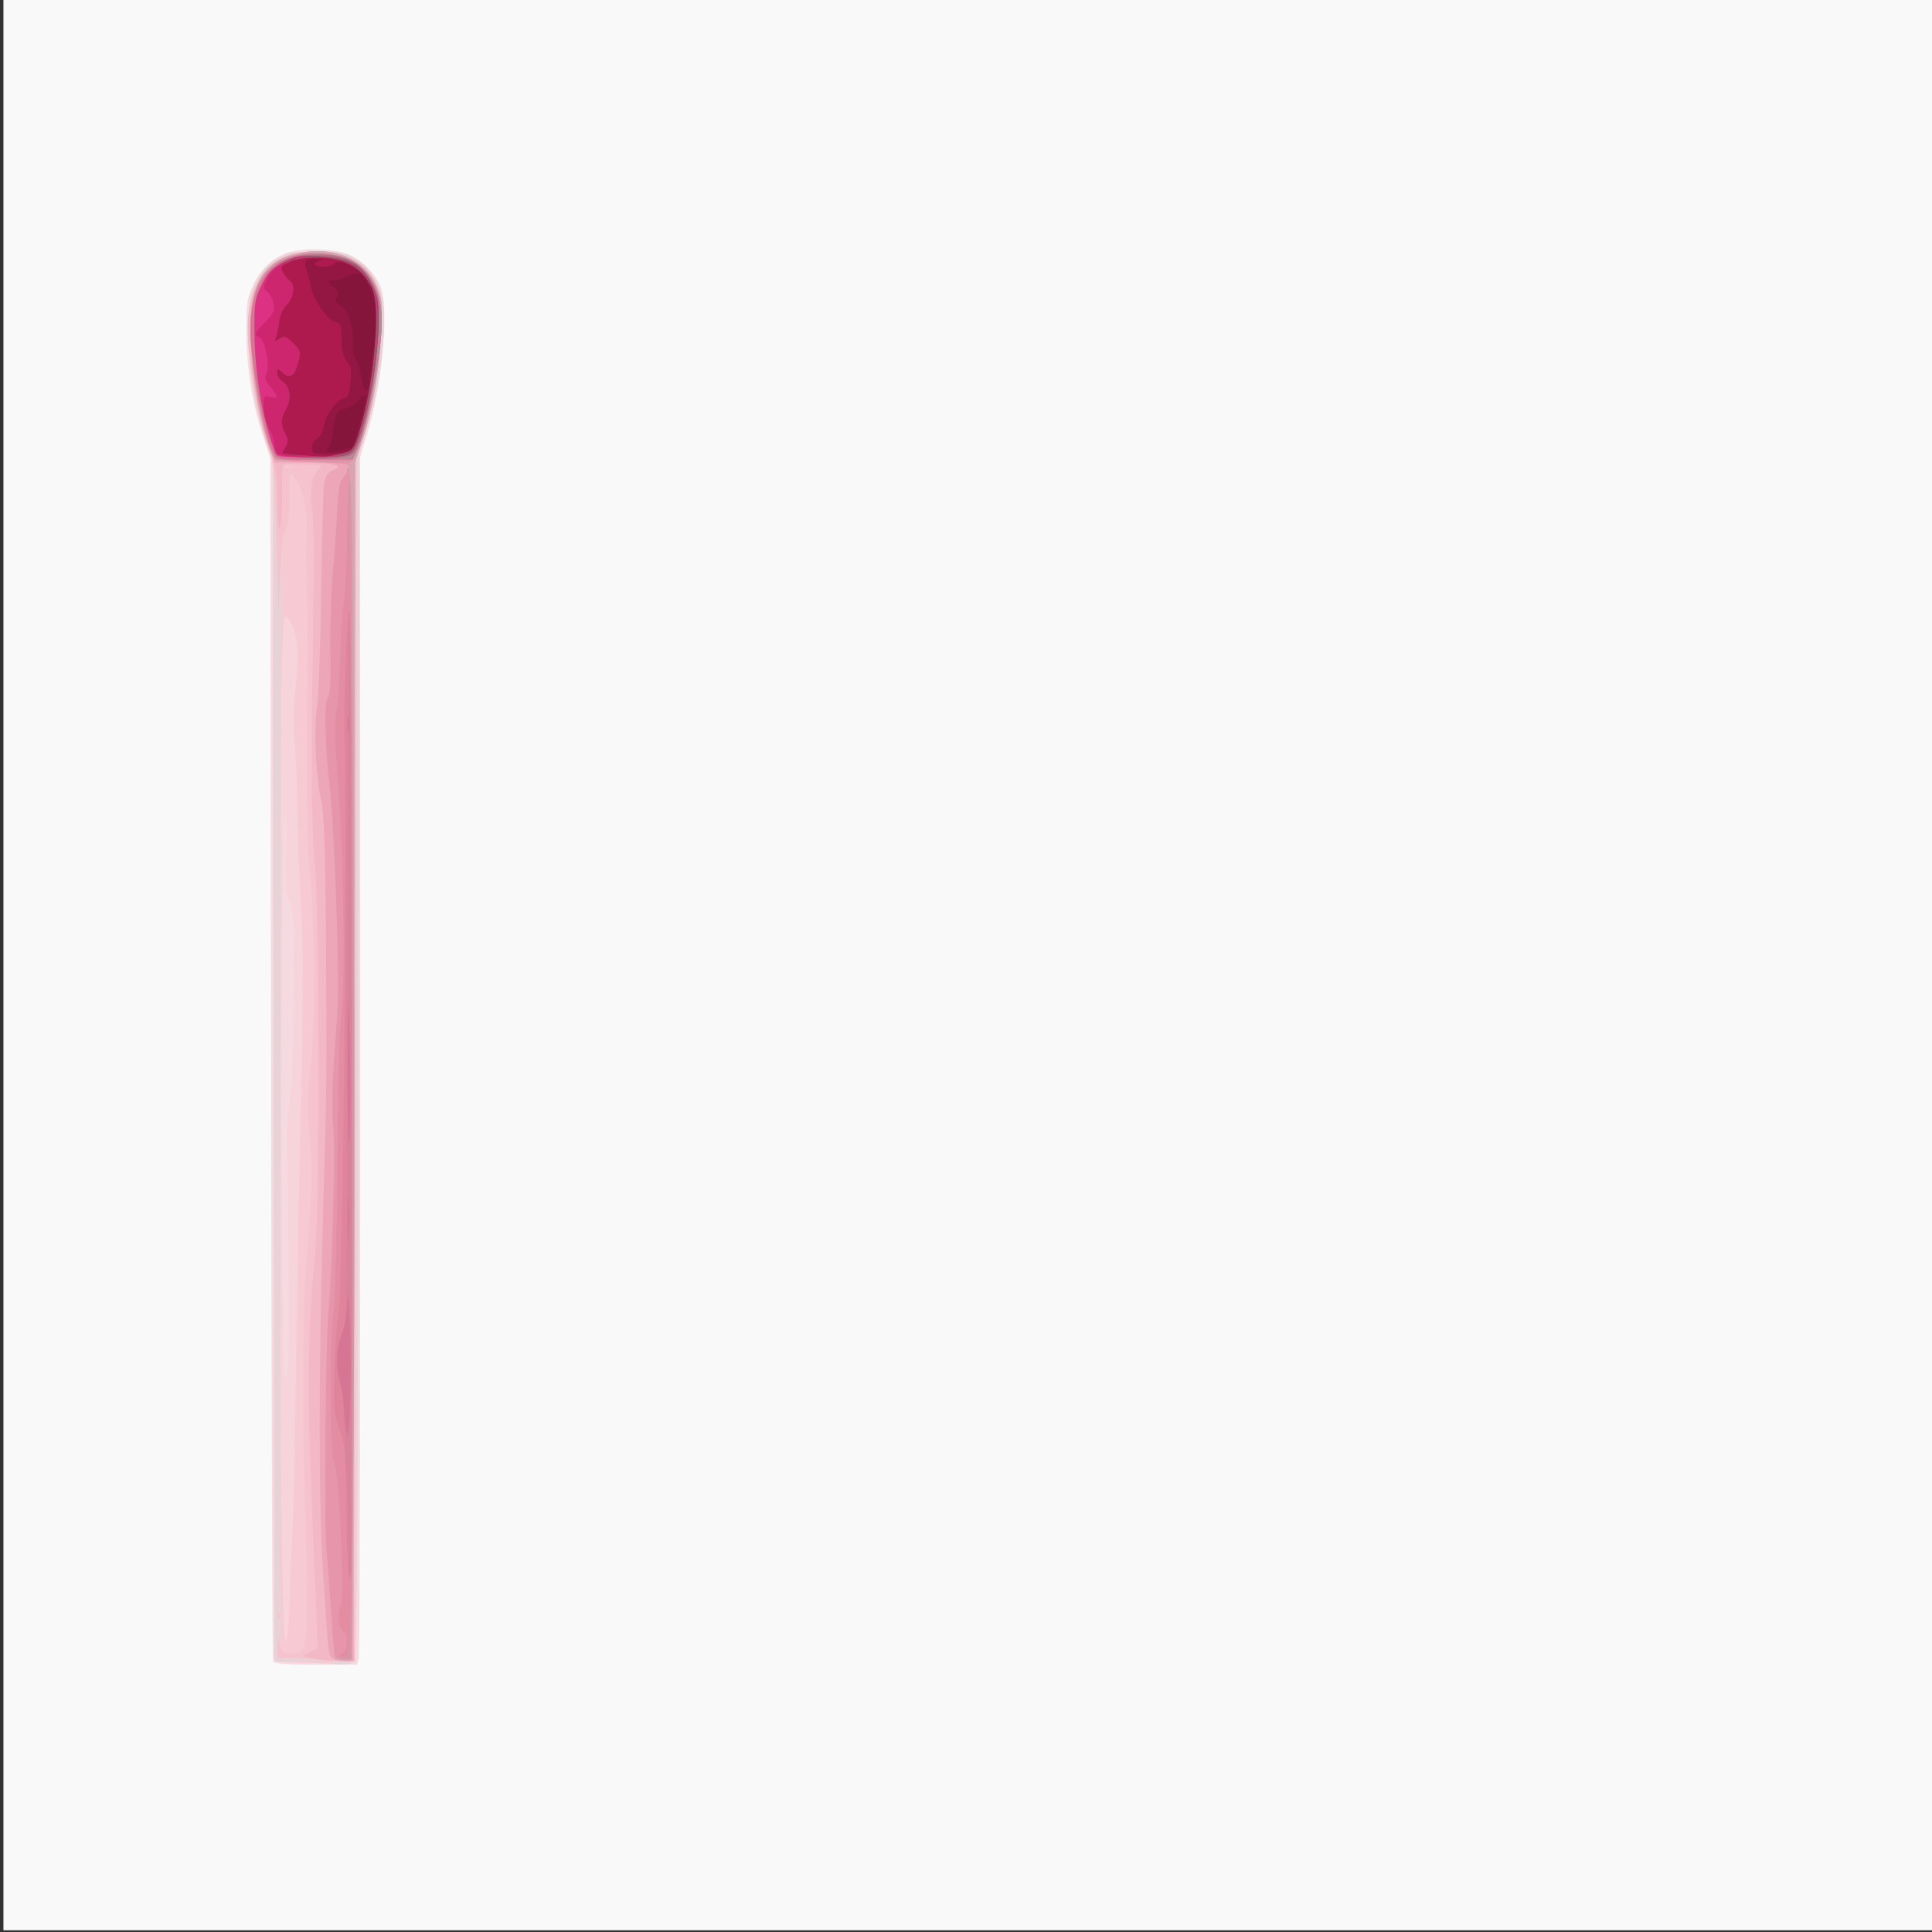 <?xml version="1.0" encoding="UTF-8" standalone="no"?>
<!-- Created with Inkscape (http://www.inkscape.org/) -->

<svg
   xmlns:dc="http://purl.org/dc/elements/1.1/"
   xmlns:cc="http://creativecommons.org/ns#"
   xmlns:rdf="http://www.w3.org/1999/02/22-rdf-syntax-ns#"
   xmlns:svg="http://www.w3.org/2000/svg"
   xmlns="http://www.w3.org/2000/svg"
   xmlns:sodipodi="http://sodipodi.sourceforge.net/DTD/sodipodi-0.dtd"
   xmlns:inkscape="http://www.inkscape.org/namespaces/inkscape"
   version="1.1"
   id="svg4528"
   width="230.4"
   height="230.4"
   viewBox="0 0 230.4 230.4"
   sodipodi:docname="tantos_1.svg"
   inkscape:version="0.92.4 (5da689c313, 2019-01-14)">
  <rect x="0" y="0" width="230.4" height="230.4" fill="#333333" stroke="none"/>
  <defs
     id="defs4532" />
  <sodipodi:namedview
     pagecolor="#ffffff"
     bordercolor="#666666"
     borderopacity="1"
     objecttolerance="10"
     gridtolerance="10"
     guidetolerance="10"
     inkscape:pageopacity="0"
     inkscape:pageshadow="2"
     inkscape:window-width="1920"
     inkscape:window-height="1000"
     id="namedview4530"
     showgrid="false"
     inkscape:zoom="4.8798076"
     inkscape:cx="7.2076192"
     inkscape:cy="252.1287"
     inkscape:window-x="-11"
     inkscape:window-y="-11"
     inkscape:window-maximized="1"
     inkscape:current-layer="svg4528" />
  <path
     inkscape:connector-curvature="0"
     id="path5127"
     d="M 0.41,114.995 V -0.205 h 115.2 115.2 V 114.995 v 115.2 h -115.2 H 0.41 Z"
     style="fill:#f9f9f9;stroke-width:0.32" />
  <path
     inkscape:connector-curvature="0"
     id="path5125"
     d="m 32.559,198.115 c -0.083,-0.22 -0.191,-32.584 -0.24,-71.92 l -0.089,-71.52 -0.883,-2.72 c -1.295,-3.988 -1.928,-7.98 -1.954,-12.32 -0.02,-3.387 0.067,-4.039 0.738,-5.522 0.876,-1.937 2.333,-3.346 4.092,-3.955 1.798,-0.622 5.419,-0.554 7.207,0.136 1.797,0.694 3.61,2.596 4.077,4.279 0.858,3.088 6.4e-4,11.538 -1.755,17.305 l -0.804,2.643 0.017,71.2 c 0.009,39.16 -0.074,71.559 -0.184,71.997 l -0.2,0.797 h -4.935 c -3.654,0 -4.975,-0.104 -5.086,-0.4 z"
     style="fill:#f5dae1;stroke-width:0.32" />
  <path
     inkscape:connector-curvature="0"
     id="path5123"
     d="m 36.33,198.276 c -2.566,-0.073 -3.597,-0.214 -3.591,-0.492 0.005,-0.214 -0.041,-32.43 -0.103,-71.59 l -0.112,-71.2 -0.84,-2.439 c -1.306,-3.794 -1.945,-7.929 -1.971,-12.761 -0.022,-4.116 0.02,-4.407 0.881,-6.16 0.701,-1.428 1.239,-2.038 2.4,-2.72 1.363,-0.801 1.782,-0.88 4.696,-0.88 2.714,0 3.406,0.11 4.56,0.726 1.601,0.855 2.773,2.509 3.308,4.666 0.71,2.864 -0.25,11.004 -1.893,16.048 l -0.834,2.56 -0.092,71.809 c -0.067,52.337 -0.189,71.926 -0.449,72.24 -0.197,0.237 -0.808,0.4 -1.359,0.363 -0.55,-0.038 -2.621,-0.114 -4.601,-0.17 z M 34.431,151.264 c -0.063,-6.132 -0.147,-12.661 -0.188,-14.509 -0.041,-1.848 0.102,-4.512 0.317,-5.92 0.221,-1.446 0.43,-6.666 0.48,-12 0.081,-8.565 0.033,-9.601 -0.515,-11.174 -0.51,-1.466 -0.579,-2.357 -0.442,-5.76 0.089,-2.214 0.073,-4.53 -0.036,-5.146 -0.314,-1.775 -0.529,23.759 -0.399,47.36 0.098,17.838 0.186,21.312 0.508,19.949 0.279,-1.184 0.357,-4.807 0.275,-12.8 z"
     style="fill:#f7d4db;stroke-width:0.32" />
  <path
     inkscape:connector-curvature="0"
     id="path5121"
     d="m 36.33,198.276 c -2.566,-0.073 -3.597,-0.214 -3.591,-0.492 0.005,-0.214 -0.041,-32.43 -0.103,-71.59 l -0.112,-71.2 -0.84,-2.439 c -1.306,-3.794 -1.945,-7.929 -1.971,-12.761 -0.022,-4.116 0.02,-4.407 0.881,-6.16 0.701,-1.428 1.239,-2.038 2.4,-2.72 1.363,-0.801 1.782,-0.88 4.696,-0.88 2.714,0 3.406,0.11 4.56,0.726 1.601,0.855 2.773,2.509 3.308,4.666 0.71,2.864 -0.25,11.004 -1.893,16.048 l -0.834,2.56 -0.092,71.809 c -0.067,52.337 -0.189,71.926 -0.449,72.24 -0.197,0.237 -0.808,0.4 -1.359,0.363 -0.55,-0.038 -2.621,-0.114 -4.601,-0.17 z m -1.793,-7.278 c 0.049,-2.29 0.183,-5.747 0.297,-7.683 0.115,-1.936 0.251,-6.328 0.304,-9.76 0.361,-23.616 0.505,-31.973 0.649,-37.6 0.39,-15.215 0.416,-23.38 0.089,-28.32 -0.192,-2.904 -0.376,-7.8 -0.409,-10.88 -0.033,-3.08 -0.178,-6.86 -0.323,-8.4 -0.172,-1.835 -0.124,-4.165 0.142,-6.765 0.439,-4.303 0.197,-6.359 -0.919,-7.831 -0.557,-0.735 -0.579,-0.553 -0.784,6.72 -0.275,9.718 -0.275,83.755 -3.07e-4,101.849 0.149,9.783 0.311,13.823 0.539,13.416 0.179,-0.321 0.366,-2.457 0.415,-4.746 z"
     style="fill:#f6c9d3;stroke-width:0.32" />
  <path
     inkscape:connector-curvature="0"
     id="path5119"
     d="m 39.46,198.208 c -0.263,-0.166 -1.852,-0.213 -3.6,-0.107 -2.563,0.156 -3.128,0.11 -3.121,-0.258 0.005,-0.247 -0.041,-32.488 -0.103,-71.648 l -0.112,-71.2 -0.84,-2.439 c -1.306,-3.794 -1.945,-7.929 -1.971,-12.761 -0.022,-4.116 0.02,-4.407 0.881,-6.16 0.701,-1.428 1.239,-2.038 2.4,-2.72 1.363,-0.801 1.782,-0.88 4.696,-0.88 2.714,0 3.406,0.11 4.56,0.726 1.601,0.855 2.773,2.509 3.308,4.666 0.71,2.864 -0.25,11.004 -1.893,16.048 l -0.834,2.56 -0.092,71.809 c -0.067,52.337 -0.189,71.926 -0.449,72.24 -0.408,0.492 -2.128,0.567 -2.83,0.124 z m -4.25,-0.553 c -0.308,-0.081 -0.812,-0.081 -1.12,0 -0.308,0.081 -0.056,0.146 0.56,0.146 0.616,0 0.868,-0.066 0.56,-0.146 z m 0.72,-0.732 c 0.699,-0.441 0.854,-4.967 0.514,-15.048 -0.417,-12.366 -0.385,-25.366 0.075,-31.04 0.705,-8.694 0.782,-11.591 0.409,-15.408 -0.303,-3.098 -0.276,-4.558 0.158,-8.64 0.561,-5.276 0.458,-17.431 -0.201,-23.604 -0.294,-2.762 -0.359,-9.215 -0.245,-24.508 0.024,-3.168 -0.009,-7.416 -0.073,-9.44 -0.064,-2.024 -0.059,-4.688 0.011,-5.92 0.137,-2.428 -0.515,-5.182 -1.537,-6.491 -0.557,-0.714 -0.57,-0.652 -0.561,2.651 0.007,2.668 -0.092,3.444 -0.471,3.679 -0.424,0.262 -0.49,8.093 -0.567,66.779 -0.048,36.565 -0.017,66.666 0.07,66.892 0.183,0.477 1.718,0.539 2.417,0.098 z M 34.563,55.602 c -0.106,-0.106 -0.382,-0.118 -0.613,-0.025 -0.255,0.102 -0.179,0.178 0.193,0.193 0.337,0.014 0.526,-0.062 0.42,-0.168 z"
     style="fill:#e7d3d7;stroke-width:0.32" />
  <path
     inkscape:connector-curvature="0"
     id="path5117"
     d="m 36.89,197.838 c -1.32,-0.149 -2.724,-0.198 -3.12,-0.11 -0.672,0.149 -0.717,0.059 -0.678,-1.366 0.04,-1.432 0.054,-1.457 0.24,-0.406 0.17,0.96 0.335,1.132 1.158,1.203 1.687,0.146 1.905,-0.238 2.08,-3.671 0.088,-1.723 0.031,-6.949 -0.126,-11.613 -0.417,-12.366 -0.385,-25.366 0.075,-31.04 0.705,-8.694 0.782,-11.591 0.409,-15.408 -0.303,-3.098 -0.276,-4.558 0.158,-8.64 0.561,-5.276 0.458,-17.431 -0.201,-23.604 -0.294,-2.762 -0.359,-9.215 -0.245,-24.508 0.024,-3.168 -0.009,-7.416 -0.073,-9.44 -0.064,-2.024 -0.059,-4.688 0.011,-5.92 0.137,-2.428 -0.515,-5.182 -1.537,-6.491 -0.557,-0.714 -0.57,-0.652 -0.561,2.651 0.007,2.388 -0.11,3.455 -0.395,3.632 -0.279,0.173 -0.479,1.779 -0.646,5.189 l -0.242,4.938 -0.238,-8.97 C 32.752,56.459 32.639,55.077 32.086,53.621 c -1.468,-3.864 -2.75,-11.999 -2.481,-15.752 0.203,-2.841 1.441,-5.479 3.077,-6.559 3.34,-2.205 9.26,-1.595 11.324,1.166 1.378,1.844 1.631,3.194 1.425,7.615 -0.2,4.296 -1.05,8.953 -2.331,12.78 l -0.789,2.358 0.026,54.922 c 0.014,30.207 0.019,62.374 0.01,71.482 l -0.016,16.56 -1.52,-0.043 c -0.836,-0.024 -2.6,-0.165 -3.92,-0.314 z M 34.563,55.602 c -0.106,-0.106 -0.382,-0.118 -0.613,-0.025 -0.255,0.102 -0.179,0.178 0.193,0.193 0.337,0.014 0.526,-0.062 0.42,-0.168 z M 33.075,192.568 c 0.015,-0.373 0.091,-0.449 0.193,-0.193 0.092,0.231 0.081,0.507 -0.025,0.613 -0.106,0.106 -0.182,-0.083 -0.168,-0.42 z"
     style="fill:#f5c2cd;stroke-width:0.32" />
  <path
     inkscape:connector-curvature="0"
     id="path5115"
     d="m 38.65,197.987 c -0.528,-0.07 -1.32,-0.208 -1.76,-0.307 l -0.8,-0.18 0.913,-0.48 0.913,-0.48 -0.176,-3.893 c -1.1,-24.26 -1.164,-31.872 -0.348,-41.013 0.508,-5.686 0.596,-9.601 0.576,-25.44 -0.015,-11.628 -0.166,-20.235 -0.399,-22.72 -0.442,-4.711 -0.512,-14.555 -0.209,-29.53 0.142,-7.051 0.101,-11.563 -0.117,-12.973 -0.372,-2.398 -0.035,-4.405 0.856,-5.096 0.432,-0.335 0.219,-0.409 -1.305,-0.457 -1.002,-0.031 -2.127,-0.067 -2.501,-0.08 -0.655,-0.022 -0.679,0.107 -0.654,3.497 0.014,1.936 -0.102,3.808 -0.258,4.16 -0.186,0.419 -0.291,-0.7 -0.306,-3.239 -0.018,-3.095 -0.147,-4.162 -0.638,-5.28 -1.393,-3.167 -2.89,-11.091 -2.895,-15.321 -0.005,-4.03 1.484,-7.102 4.05,-8.356 1.233,-0.603 2.052,-0.752 4.101,-0.745 4.063,0.012 6.43,1.465 7.476,4.589 0.932,2.783 0.027,11.475 -1.769,16.992 l -0.885,2.72 -0.171,71.84 -0.171,71.84 -1.28,0.039 c -0.704,0.022 -1.712,-0.018 -2.24,-0.088 z"
     style="fill:#f2b8c6;stroke-width:0.32" />
  <path
     inkscape:connector-curvature="0"
     id="path5113"
     d="m 39.885,197.885 c -0.595,-0.246 -0.706,-0.612 -0.848,-2.787 -0.09,-1.377 -0.321,-4.807 -0.513,-7.623 -0.52,-7.591 -0.531,-23.921 -0.029,-41.44 0.499,-17.411 0.501,-17.582 0.364,-35.52 -0.072,-9.359 -0.218,-13.493 -0.529,-14.88 -0.679,-3.035 -0.921,-8.342 -0.518,-11.372 0.198,-1.489 0.423,-7.844 0.5,-14.121 0.077,-6.277 0.238,-11.94 0.359,-12.583 0.161,-0.858 0.441,-1.254 1.049,-1.485 1.472,-0.56 0.127,-0.908 -3.526,-0.914 l -3.417,-0.005 -0.624,-1.68 c -2.253,-6.068 -3.002,-16.584 -1.401,-19.668 1.238,-2.386 2.707,-3.344 5.775,-3.766 3.688,-0.507 6.966,1.04 8.278,3.906 0.785,1.715 0.81,1.952 0.622,5.977 -0.207,4.457 -1.042,9.108 -2.32,12.924 l -0.781,2.333 -0.078,71.427 -0.078,71.427 -0.8,0.067 c -0.44,0.037 -1.108,-0.061 -1.485,-0.217 z"
     style="fill:#eca6b7;stroke-width:0.32" />
  <path
     inkscape:connector-curvature="0"
     id="path5111"
     d="m 40.708,197.969 -0.822,-0.125 -0.417,-6.144 c -0.229,-3.379 -0.468,-6.504 -0.53,-6.944 -0.274,-1.942 -0.106,-24.227 0.21,-27.84 0.504,-5.762 0.872,-20.243 0.583,-22.934 -0.135,-1.262 -0.106,-4.286 0.065,-6.72 0.171,-2.434 0.389,-5.65 0.486,-7.146 0.246,-3.828 -0.416,-21.766 -0.98,-26.56 -0.561,-4.771 -0.639,-10.112 -0.152,-10.413 0.225,-0.139 0.312,-1.969 0.253,-5.379 -0.049,-2.842 0.087,-7.112 0.301,-9.488 0.214,-2.376 0.448,-5.736 0.521,-7.467 0.088,-2.099 0.284,-3.324 0.589,-3.68 0.605,-0.707 0.906,-1.596 0.602,-1.784 -0.134,-0.083 -2.139,-0.191 -4.456,-0.24 -4.177,-0.088 -4.215,-0.096 -4.526,-0.9 -1.554,-4.02 -2.744,-11.553 -2.523,-15.967 0.267,-5.306 2.098,-7.577 6.612,-8.197 3.688,-0.507 6.966,1.04 8.278,3.906 0.785,1.715 0.81,1.952 0.622,5.977 -0.207,4.457 -1.042,9.108 -2.32,12.924 l -0.781,2.333 -0.078,71.4 c -0.052,47.288 -0.186,71.419 -0.398,71.457 -0.176,0.031 -0.69,-1.2e-4 -1.142,-0.069 z"
     style="fill:#d6a5b2;stroke-width:0.32" />
  <path
     inkscape:connector-curvature="0"
     id="path5109"
     d="m 39.946,197.475 c -0.068,-0.22 -0.293,-2.92 -0.499,-6 -0.206,-3.08 -0.431,-6.032 -0.499,-6.56 -0.281,-2.183 -0.122,-24.302 0.201,-28 0.504,-5.762 0.872,-20.243 0.583,-22.934 -0.135,-1.262 -0.106,-4.286 0.065,-6.72 0.171,-2.434 0.389,-5.65 0.486,-7.146 0.246,-3.828 -0.416,-21.766 -0.98,-26.56 -0.561,-4.771 -0.639,-10.112 -0.152,-10.413 0.225,-0.139 0.312,-1.969 0.253,-5.379 -0.049,-2.842 0.087,-7.112 0.301,-9.488 0.214,-2.376 0.448,-5.736 0.521,-7.467 0.096,-2.274 0.273,-3.302 0.638,-3.705 0.278,-0.307 0.51,-0.763 0.515,-1.013 0.008,-0.361 0.07,-0.351 0.303,0.047 0.402,0.687 0.743,88.178 0.46,117.978 l -0.225,23.76 h -0.924 c -0.508,0 -0.98,-0.18 -1.048,-0.4 z M 41.358,55.359 c -0.081,-0.08 -1.937,-0.194 -4.125,-0.254 -2.695,-0.074 -4.11,-0.243 -4.39,-0.523 -1.075,-1.075 -2.605,-8.468 -2.895,-13.994 -0.234,-4.452 0.307,-6.638 2.083,-8.413 1.375,-1.375 3.073,-1.98 5.559,-1.98 3.577,0 5.761,1.168 7.184,3.84 1.251,2.349 0.523,10.929 -1.507,17.77 -0.627,2.112 -1.576,3.88 -1.908,3.554 z"
     style="fill:#e695aa;stroke-width:0.32" />
  <path
     inkscape:connector-curvature="0"
     id="path5107"
     d="m 40.41,197.589 c 0,-0.157 0.216,-0.369 0.48,-0.47 0.302,-0.116 0.48,-0.606 0.48,-1.324 0,-0.718 -0.178,-1.208 -0.48,-1.324 -0.536,-0.206 -0.647,-1.864 -0.205,-3.055 0.447,-1.204 -0.24,-15.961 -0.782,-16.81 -0.562,-0.879 -0.626,-13.598 -0.093,-18.331 0.188,-1.672 0.388,-9.664 0.443,-17.76 0.056,-8.096 0.253,-15.8 0.439,-17.12 0.584,-4.146 0.271,-21.182 -0.569,-30.986 -0.205,-2.396 -0.202,-4.241 0.01,-5.44 0.177,-0.998 0.369,-3.83 0.428,-6.294 0.059,-2.464 0.262,-5.488 0.451,-6.72 0.189,-1.232 0.361,-4.904 0.382,-8.16 0.021,-3.256 0.154,-6.28 0.294,-6.72 0.141,-0.44 0.283,5.392 0.315,12.96 0.033,7.568 0.126,27.584 0.207,44.48 0.081,16.896 0.052,42.564 -0.066,57.04 l -0.214,26.32 h -0.761 c -0.419,0 -0.761,-0.129 -0.761,-0.286 z M 35.56,54.917 32.79,54.811 32.321,53.623 c -1.228,-3.111 -2.455,-10.322 -2.465,-14.49 -0.014,-5.979 2.546,-8.938 7.733,-8.938 4.95,0 7.557,2.386 7.869,7.2 0.243,3.752 -1.509,13.519 -2.983,16.625 -0.605,1.274 0.195,1.17 -6.916,0.898 z"
     style="fill:#d696a8;stroke-width:0.32" />
  <path
     inkscape:connector-curvature="0"
     id="path5105"
     d="m 40.81,197.209 c 0.714,-0.416 0.774,-2.472 0.08,-2.739 -0.536,-0.206 -0.647,-1.864 -0.205,-3.055 0.447,-1.204 -0.24,-15.961 -0.782,-16.81 -0.562,-0.879 -0.626,-13.598 -0.093,-18.331 0.188,-1.672 0.388,-9.664 0.443,-17.76 0.056,-8.096 0.253,-15.8 0.439,-17.12 0.584,-4.146 0.271,-21.182 -0.569,-30.986 -0.205,-2.396 -0.202,-4.241 0.01,-5.44 0.177,-0.998 0.369,-3.83 0.428,-6.294 0.059,-2.464 0.262,-5.488 0.451,-6.72 0.189,-1.232 0.374,-4.976 0.411,-8.32 0.065,-5.961 0.071,-5.904 0.283,2.88 0.286,11.842 0.363,114.499 0.092,123.788 -0.206,7.08 -0.227,7.251 -0.88,7.242 -0.608,-0.009 -0.618,-0.039 -0.109,-0.336 z M 32.803,54.435 c -1.212,-1.489 -2.736,-9.637 -2.769,-14.8 -0.022,-3.591 0.035,-3.959 0.88,-5.68 0.676,-1.376 1.248,-2.042 2.267,-2.639 1.709,-1.002 4.526,-1.328 7.009,-0.813 3.362,0.698 5.34,3.583 5.34,7.789 0,3.604 -1.675,12.452 -2.866,15.147 l -0.618,1.396 h -4.459 c -3.18,0 -4.552,-0.115 -4.785,-0.4 z"
     style="fill:#e38ca2;stroke-width:0.32" />
  <path
     inkscape:connector-curvature="0"
     id="path5103"
     d="m 41.307,180.581 c -0.096,-7.53 -0.159,-8.3 -0.836,-10.181 -0.669,-1.862 -0.72,-2.448 -0.6,-6.88 0.073,-2.665 0.299,-5.781 0.504,-6.925 0.498,-2.79 1.041,-52.959 0.728,-67.36 -0.13,-5.983 0.277,-17.095 0.597,-16.32 0.371,0.897 0.376,114.76 0.005,115.346 -0.185,0.293 -0.333,-2.553 -0.399,-7.68 z M 32.8,54.435 c -0.995,-1.213 -2.527,-8.601 -2.85,-13.74 -0.407,-6.487 1.714,-9.878 6.493,-10.377 4.475,-0.468 7.549,1.202 8.572,4.655 0.644,2.174 0.648,3.987 0.019,8.301 -0.628,4.304 -1.576,8.368 -2.37,10.165 l -0.618,1.396 h -4.459 c -3.179,0 -4.553,-0.115 -4.787,-0.4 z"
     style="fill:#e0849c;stroke-width:0.32" />
  <path
     inkscape:connector-curvature="0"
     id="path5101"
     d="m 41.68,186.915 c -0.082,-8.742 -0.671,-20.306 -1.123,-22.045 -0.576,-2.22 -0.461,-4.247 0.351,-6.189 0.419,-1.003 0.484,-6.328 0.499,-41.379 0.01,-22.125 0.131,-41.091 0.268,-42.147 0.138,-1.056 0.269,23.892 0.292,55.44 0.023,31.548 -0.03,57.36 -0.118,57.36 -0.088,0 -0.164,-0.468 -0.17,-1.04 z M 32.8,54.435 c -0.995,-1.213 -2.527,-8.601 -2.85,-13.74 -0.407,-6.487 1.714,-9.878 6.493,-10.377 4.475,-0.468 7.549,1.202 8.572,4.655 0.644,2.174 0.648,3.987 0.019,8.301 -0.628,4.304 -1.576,8.368 -2.37,10.165 l -0.618,1.396 h -4.459 c -3.179,0 -4.553,-0.115 -4.787,-0.4 z"
     style="fill:#d7849a;stroke-width:0.32" />
  <path
     inkscape:connector-curvature="0"
     id="path5099"
     d="m 41.285,170.715 c -0.129,-0.594 -0.235,-1.725 -0.235,-2.514 0,-0.789 -0.23,-2.319 -0.51,-3.4 -0.556,-2.141 -0.434,-4.199 0.359,-6.097 0.267,-0.639 0.492,-2.279 0.52,-3.779 0.031,-1.689 0.142,-0.677 0.307,2.79 0.279,5.866 -0.027,14.901 -0.441,13 z m 0.211,-25.48 c 6.4e-4,-2.464 0.051,-3.43 0.112,-2.146 0.061,1.284 0.06,3.3 -9.6e-4,4.48 -0.061,1.18 -0.111,0.13 -0.111,-2.334 z m -0.059,-16.48 c -0.009,-4.84 0.032,-8.656 0.092,-8.48 0.224,0.655 0.35,15.082 0.141,16.16 -0.119,0.616 -0.224,-2.84 -0.234,-7.68 z m 0.024,-42.4 c 0.003,-0.88 0.065,-1.202 0.138,-0.716 0.074,0.486 0.072,1.206 -0.004,1.6 -0.076,0.394 -0.136,-0.004 -0.134,-0.884 z M 32.782,54.287 c -1.187,-2.241 -2.928,-11.217 -2.931,-15.111 -0.002,-2.531 0.854,-5.223 2.136,-6.722 1.723,-2.013 4.746,-2.698 8.425,-1.909 3.139,0.673 5.117,3.668 5.117,7.747 0,3.583 -1.674,12.45 -2.853,15.116 l -0.604,1.366 -4.494,0.042 c -4.015,0.038 -4.526,-0.018 -4.797,-0.529 z"
     style="fill:#d77594;stroke-width:0.32" />
  <path
     inkscape:connector-curvature="0"
     id="path5097"
     d="m 35.158,54.544 -2.212,-0.189 -0.754,-2.24 c -1.106,-3.286 -1.817,-8.115 -1.841,-12.5 -0.02,-3.679 0.024,-3.949 0.94,-5.741 0.782,-1.531 1.245,-2.027 2.489,-2.667 1.88,-0.968 4.016,-1.2 6.424,-0.7 3.347,0.695 5.326,3.588 5.326,7.787 0,3.573 -1.673,12.449 -2.847,15.102 l -0.598,1.352 -2.358,-0.007 c -1.297,-0.004 -3.353,-0.092 -4.57,-0.196 z"
     style="fill:#b68a99;stroke-width:0.32" />
  <path
     inkscape:connector-curvature="0"
     id="path5095"
     d="m 35.158,54.557 -2.212,-0.202 -0.754,-2.24 c -1.106,-3.286 -1.817,-8.115 -1.841,-12.5 -0.02,-3.679 0.024,-3.949 0.94,-5.741 1.314,-2.572 3.066,-3.51 6.559,-3.51 3.406,0 5.221,0.939 6.505,3.366 0.921,1.739 0.923,1.762 0.742,6.066 -0.226,5.37 -1.679,12.588 -2.858,14.199 -0.503,0.687 -3.292,0.909 -7.082,0.563 z"
     style="fill:#b37086;stroke-width:0.32" />
  <path
     inkscape:connector-curvature="0"
     id="path5093"
     d="m 32.734,53.726 c -1.402,-3.688 -2.345,-9.215 -2.377,-13.931 -0.025,-3.761 0.026,-4.109 0.869,-5.824 0.775,-1.578 1.132,-1.94 2.647,-2.681 1.559,-0.763 2.024,-0.841 4.241,-0.712 4.017,0.233 5.924,1.594 6.816,4.866 0.708,2.598 -0.253,10.878 -1.852,15.967 -0.962,3.06 -1.052,3.105 -6.216,3.105 -3.773,0 -3.831,-0.011 -4.127,-0.789 z"
     style="fill:#dd3184;stroke-width:0.32" />
  <path
     inkscape:connector-curvature="0"
     id="path5091"
     d="m 33.114,54.131 c -0.211,-0.211 -0.384,-0.716 -0.384,-1.121 0,-0.405 -0.288,-1.275 -0.64,-1.931 -0.355,-0.662 -0.64,-1.805 -0.64,-2.565 0,-1.302 0.04,-1.361 0.8,-1.17 1.007,0.253 1.007,-0.01 0.001,-1.206 -0.644,-0.765 -0.733,-1.072 -0.461,-1.582 0.436,-0.815 -0.204,-4.089 -0.848,-4.336 -0.682,-0.262 -0.563,-0.571 0.706,-1.84 1.002,-1.002 1.131,-1.299 0.956,-2.192 -0.112,-0.568 -0.451,-1.218 -0.755,-1.445 -0.52,-0.387 -0.515,-0.48 0.084,-1.6 0.41,-0.765 1.15,-1.454 2.077,-1.931 1.237,-0.638 1.802,-0.725 4.007,-0.621 4.093,0.194 6.009,1.538 6.912,4.852 0.708,2.598 -0.253,10.878 -1.852,15.967 -0.629,2.002 -0.943,2.555 -1.586,2.8 -1.192,0.453 -7.907,0.39 -8.377,-0.079 z"
     style="fill:#ce266e;stroke-width:0.32" />
  <path
     inkscape:connector-curvature="0"
     id="path5089"
     d="m 35.21,54.28 c -1.673,-0.132 -1.688,-0.145 -1.135,-1.029 0.293,-0.469 0.297,-0.793 0.016,-1.356 -0.634,-1.274 -0.635,-1.986 -0.002,-3.059 0.721,-1.224 0.524,-2.779 -0.428,-3.373 -0.336,-0.21 -0.611,-0.657 -0.611,-0.994 0,-0.588 0.025,-0.59 0.628,-0.044 0.887,0.803 1.464,0.445 1.875,-1.162 0.339,-1.326 0.312,-1.43 -0.596,-2.343 -0.854,-0.858 -1.021,-0.912 -1.635,-0.528 -0.62,0.387 -0.66,0.372 -0.426,-0.164 0.142,-0.325 0.321,-1.168 0.398,-1.872 0.087,-0.802 0.426,-1.554 0.908,-2.013 0.834,-0.796 1.044,-2.419 0.369,-2.851 -0.22,-0.141 -0.568,-0.558 -0.773,-0.928 -1.239,-2.233 6.311,-2.836 9.002,-0.719 0.456,0.358 1.148,1.25 1.54,1.981 1.362,2.547 0.74,11.224 -1.261,17.585 -0.63,2.001 -0.944,2.555 -1.587,2.8 -0.774,0.294 -3.106,0.32 -6.281,0.07 z"
     style="fill:#a1526c;stroke-width:0.32" />
  <path
     inkscape:connector-curvature="0"
     id="path5087"
     d="m 35.69,54.278 c -1.1,-0.062 -2,-0.181 -2,-0.263 0,-0.082 0.173,-0.426 0.385,-0.765 0.293,-0.469 0.297,-0.793 0.016,-1.356 -0.634,-1.274 -0.635,-1.986 -0.002,-3.059 0.721,-1.224 0.524,-2.779 -0.428,-3.373 -0.336,-0.21 -0.611,-0.657 -0.611,-0.994 0,-0.588 0.025,-0.59 0.628,-0.044 0.887,0.803 1.464,0.445 1.875,-1.162 0.339,-1.326 0.312,-1.43 -0.596,-2.343 -0.854,-0.858 -1.021,-0.912 -1.635,-0.528 -0.62,0.387 -0.66,0.372 -0.426,-0.164 0.142,-0.325 0.321,-1.168 0.398,-1.872 0.087,-0.802 0.426,-1.554 0.908,-2.013 0.834,-0.796 1.044,-2.419 0.369,-2.851 -0.22,-0.141 -0.579,-0.577 -0.798,-0.969 -0.363,-0.649 -0.305,-0.761 0.64,-1.251 0.675,-0.35 1.823,-0.542 3.278,-0.549 2.971,-0.015 4.902,0.835 6.137,2.702 0.871,1.317 0.903,1.508 0.9,5.388 -0.004,4.258 -0.635,8.493 -1.871,12.56 -0.682,2.243 -0.711,2.28 -2.128,2.703 -0.79,0.236 -1.797,0.404 -2.237,0.373 -0.44,-0.031 -1.7,-0.108 -2.8,-0.17 z"
     style="fill:#ae1a4e;stroke-width:0.32" />
  <path
     inkscape:connector-curvature="0"
     id="path5085"
     d="m 37.423,53.982 c -0.423,-0.423 -0.2,-1.371 0.398,-1.691 0.369,-0.197 0.697,-0.835 0.827,-1.607 0.227,-1.344 1.671,-3.209 2.485,-3.209 0.332,0 0.521,-0.523 0.654,-1.812 0.154,-1.495 0.078,-1.95 -0.435,-2.603 -0.453,-0.575 -0.622,-1.293 -0.622,-2.633 0,-1.678 -0.068,-1.859 -0.769,-2.035 -0.961,-0.241 -2.676,-2.775 -2.926,-4.322 -0.102,-0.635 -0.323,-1.489 -0.49,-1.898 -0.423,-1.036 -0.127,-1.343 1.243,-1.292 0.744,0.027 0.915,0.095 0.461,0.182 -0.396,0.076 -0.72,0.273 -0.72,0.436 0,0.407 2.16,0.379 2.296,-0.03 0.208,-0.624 2.252,0.097 3.328,1.173 0.592,0.592 1.237,1.679 1.443,2.433 0.756,2.766 -0.199,11.379 -1.853,16.71 -0.468,1.507 -0.758,1.954 -1.383,2.128 -1.05,0.293 -3.668,0.34 -3.937,0.071 z"
     style="fill:#941743;stroke-width:0.32" />
  <path
     inkscape:connector-curvature="0"
     id="path5083"
     d="m 39.127,53.873 c -0.279,-0.172 -0.286,-0.275 -0.028,-0.362 0.199,-0.066 0.451,-0.912 0.56,-1.879 0.246,-2.178 0.589,-2.878 1.412,-2.878 0.352,0 1.067,-0.437 1.589,-0.971 0.522,-0.534 0.949,-0.804 0.949,-0.6 0,1.065 -1.396,6.108 -1.712,6.184 -0.202,0.049 -0.821,0.237 -1.375,0.417 -0.554,0.18 -1.182,0.22 -1.396,0.087 z m 3.993,-8.718 c -0.124,-0.748 -0.437,-1.773 -0.696,-2.277 -0.258,-0.505 -0.396,-1.201 -0.305,-1.548 0.091,-0.347 -0.003,-1.431 -0.208,-2.409 -0.275,-1.313 -0.603,-1.948 -1.251,-2.428 -0.71,-0.525 -0.805,-0.737 -0.495,-1.11 0.307,-0.37 0.243,-0.575 -0.327,-1.036 -0.907,-0.735 -0.895,-0.952 0.054,-0.952 0.42,0 1.158,-0.205 1.64,-0.455 1.159,-0.601 1.653,-0.364 2.438,1.175 0.928,1.82 1.055,4.024 0.469,8.171 -0.281,1.986 -0.51,3.75 -0.51,3.92 0,0.17 -0.131,0.309 -0.292,0.309 -0.161,0 -0.394,-0.612 -0.518,-1.36 z"
     style="fill:#86153c;stroke-width:0.32" />
</svg>
